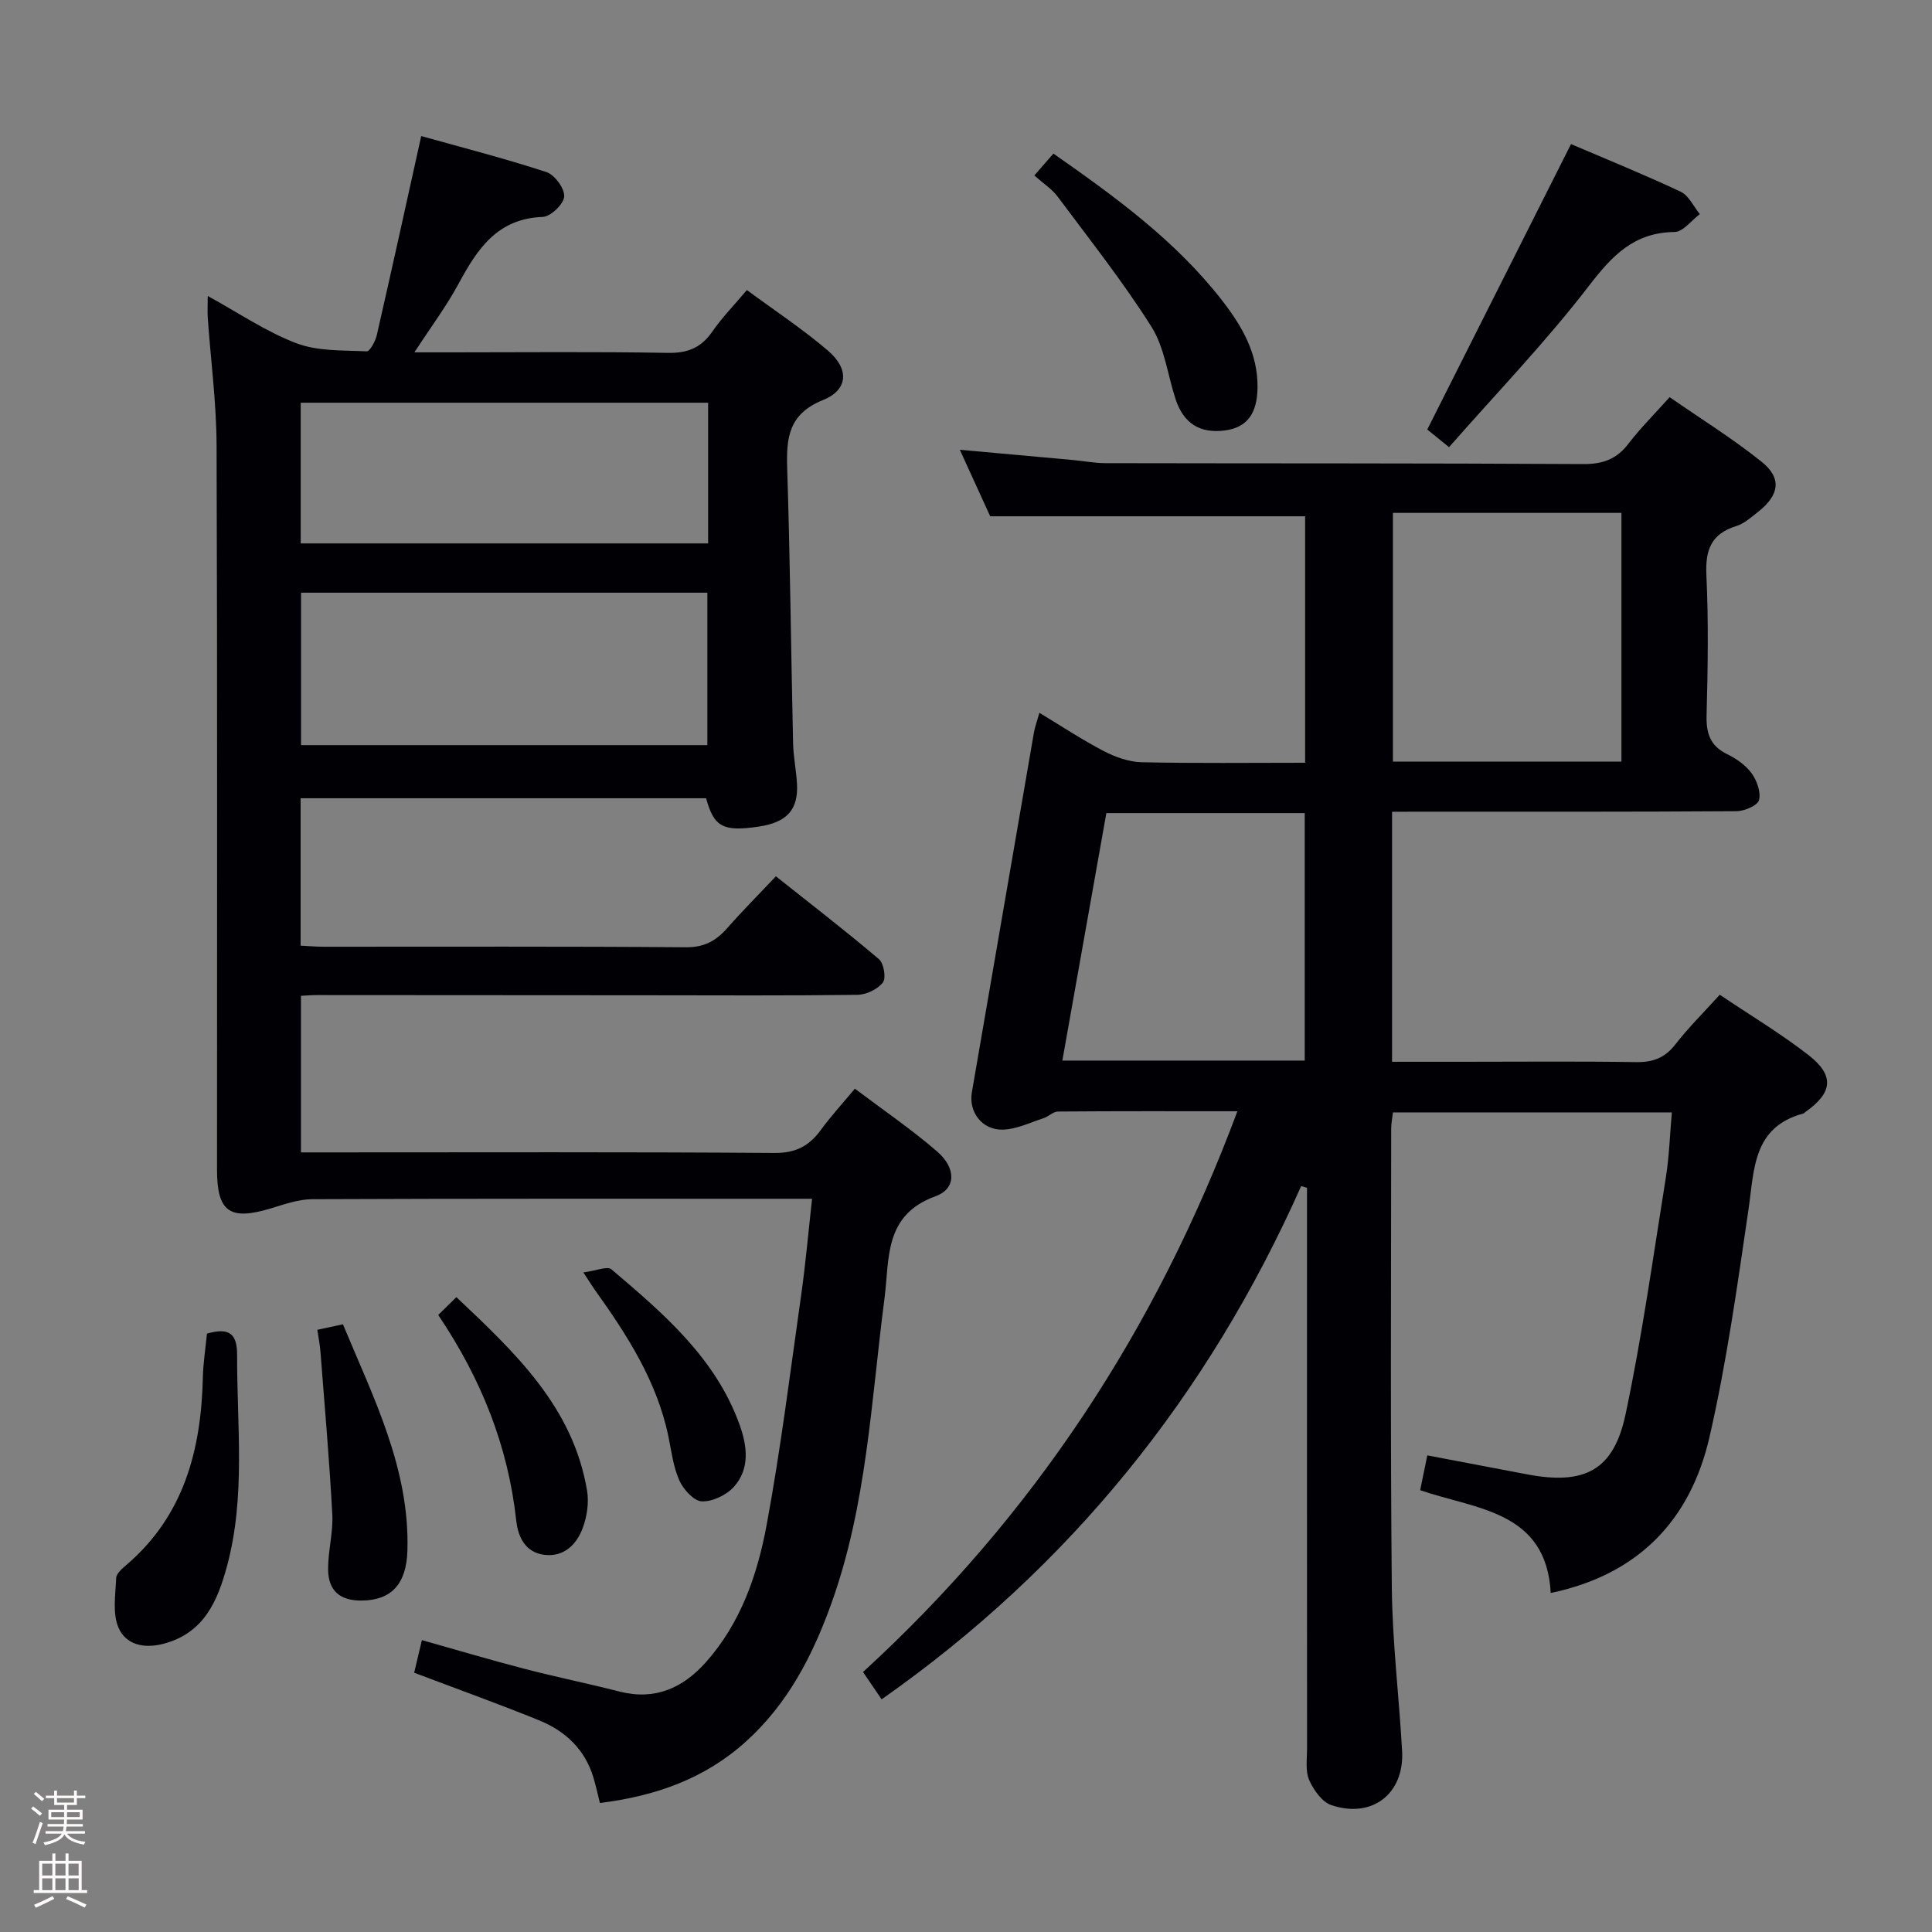 <svg enable-background="new 0 0 400 400" viewBox="0 0 400 400" xmlns="http://www.w3.org/2000/svg"><rect x="0" y="0" width="400" height="400" fill="#808080" stroke="none"/><path d="m6.44 374.46.42-.45c.65.47 1.27.95 1.85 1.44l-.45.49c-.65-.56-1.25-1.06-1.82-1.48m.93 7.33-.63-.26c.55-1.36 1.05-2.8 1.52-4.33.19.1.38.19.59.27-.46 1.29-.95 2.73-1.48 4.32m-.38-10.38.44-.42c.43.34 1.01.82 1.74 1.44l-.49.49c-.53-.51-1.09-1.01-1.69-1.51m2.5.35h1.72v-1.04h.59v1.04h3.52v-1.04h.59v1.04h1.75v.53h-1.75v1.42h-2.03v.97h3.22v2.03h-3.24c0 .35-.01.66-.03.93h3.32v.53h-3.37c-.03.27-.08.58-.15.94h3.96v.53h-3.71c.67.92 1.93 1.48 3.79 1.68-.13.24-.23.44-.29.59-2.13-.38-3.48-1.08-4.04-2.12-.43.97-1.77 1.72-4.03 2.23-.09-.19-.2-.37-.33-.55 2.1-.42 3.37-1.03 3.81-1.83h-3.36v-.53h3.58c.08-.29.13-.61.16-.94h-3.33v-.53h3.39c.02-.27.04-.58.04-.93h-3.23v-2.03h3.25v-.97h-2.07v-1.42h-1.73zm1.12 3.44v1h2.65c.01-.3.02-.44.01-.4v-.25-.35zm1.19-2h3.52v-.91h-3.52zm4.71 2h-2.63v.59c0 .15-.01.28-.01.4h2.64z" fill="#fcfbfa"/><path d="m13.56 383.74h.63v1.52h2.72v6.07h1.13v.6h-11.06v-.6h1.13v-6.07h2.73v-1.52h.63v1.52h2.1v-1.52zm-2.69 8.83.38.56c-1.24.63-2.53 1.25-3.85 1.85-.1-.21-.21-.42-.34-.63 1.36-.55 2.63-1.15 3.81-1.78m-2.13-4.27h2.1v-2.45h-2.1zm0 3.04h2.1v-2.46h-2.1zm2.72-3.04h2.1v-2.45h-2.1zm0 3.04h2.1v-2.46h-2.1zm6.07 3.6c-1.41-.71-2.7-1.3-3.86-1.78l.35-.56c1.45.62 2.75 1.19 3.88 1.72zm-1.25-9.09h-2.1v2.45h2.1zm-2.09 5.49h2.1v-2.46h-2.1z" fill="#fcfbfa"/><g fill="#010105"><path d="m288.21 168.07v51.76h14.53c12 0 24-.12 36 .07 3.47.05 5.94-.86 8.11-3.65 2.73-3.51 5.92-6.67 9.21-10.3 6.31 4.25 12.59 8.01 18.33 12.46 5.49 4.26 5.06 7.84-.63 11.83-.14.1-.25.26-.4.3-10.51 2.83-10.14 11.61-11.36 19.92-2.31 15.75-4.51 31.58-8.07 47.08-3.92 17.05-14.58 28.45-32.87 32.27-.91-17.04-15.44-17.29-27.03-21.28.5-2.43.96-4.65 1.48-7.21 7.06 1.34 13.86 2.64 20.67 3.93 11.86 2.25 17.89-.78 20.36-12.37 3.44-16.21 5.72-32.68 8.35-49.06.7-4.36.83-8.8 1.25-13.51-19.56 0-38.49 0-57.74 0-.13 1.15-.37 2.25-.37 3.36-.01 31.67-.18 63.33.13 95 .11 11.29 1.5 22.56 2.13 33.85.49 8.83-6.19 14.07-14.65 11.21-1.93-.65-3.68-3.14-4.59-5.19-.81-1.85-.44-4.26-.44-6.42-.02-37-.01-74-.01-111 0-1.73 0-3.47 0-5.2-.4-.12-.81-.23-1.21-.35-19.26 43.29-47.84 78.88-86.86 106.26-1.28-1.87-2.47-3.62-3.85-5.66 35.22-32.24 60.63-70.82 77.51-116.1-12.89 0-25.02-.04-37.14.06-1.01.01-1.97 1.05-3.02 1.39-2.79.9-5.61 2.3-8.44 2.36-4.31.09-7.07-3.7-6.38-7.71 4.28-24.85 8.56-49.69 12.86-74.54.2-1.13.61-2.23 1.13-4.05 4.62 2.79 8.84 5.59 13.3 7.91 2.39 1.24 5.2 2.26 7.85 2.32 11.15.25 22.31.11 33.86.11 0-17.35 0-34.4 0-51.03-21.57 0-42.96 0-65.2 0-1.73-3.79-3.91-8.57-6.29-13.77 8.11.73 15.67 1.41 23.22 2.1 2.31.21 4.61.66 6.91.67 33 .07 66 0 99 .19 4.07.02 6.91-1.06 9.35-4.27 2.4-3.16 5.26-5.98 8.48-9.58 6.44 4.47 13.04 8.56 19.05 13.38 4.23 3.39 3.67 6.89-.71 10.34-1.43 1.13-2.9 2.46-4.58 2.98-5.19 1.61-6.39 4.96-6.15 10.13.45 9.65.3 19.33.04 28.99-.1 3.73.7 6.34 4.22 8.07 1.9.93 3.86 2.27 5.08 3.95 1.11 1.52 1.99 3.95 1.55 5.59-.3 1.13-3.03 2.28-4.68 2.29-21.83.15-43.66.1-65.5.1-1.8.02-3.6.02-5.79.02zm.18-61.88v51.49h47.31c0-17.27 0-34.28 0-51.49-15.86 0-31.44 0-47.31 0zm-18.26 113.39c0-17.25 0-34.26 0-51.24-13.91 0-27.36 0-41.07 0-3.04 17.12-6.05 34.02-9.11 51.24z"/><path d="m62.31 238.59h6.06c30.66 0 61.32-.11 91.98.12 4.39.03 7.17-1.44 9.59-4.76 2.05-2.81 4.41-5.38 7.05-8.55 5.78 4.36 11.68 8.38 17.04 13.01 3.94 3.41 3.98 7.7-.34 9.26-10.77 3.9-9.5 12.99-10.57 21.19-2.76 21.21-3.66 42.73-11 63.14-3.87 10.77-9.01 20.74-17.67 28.56-8.47 7.65-18.59 11.28-30.25 12.73-.47-1.88-.83-3.6-1.34-5.28-1.76-5.86-5.86-9.66-11.31-11.86-8.43-3.42-17-6.5-25.8-9.83.48-2.02.96-4.07 1.6-6.75 7.17 2.02 14.1 4.08 21.08 5.9 6.58 1.71 13.25 3.07 19.84 4.75 7.33 1.87 13.1-.72 17.86-6.06 7.22-8.1 10.68-18.11 12.59-28.41 2.93-15.81 4.91-31.81 7.17-47.75.9-6.36 1.46-12.78 2.24-19.81-2.25 0-3.87 0-5.49 0-32.66 0-65.32-.05-97.98.09-2.87.01-5.79 1.06-8.6 1.91-8.49 2.56-11.13.73-11.13-8.01-.01-49.99.09-99.98-.09-149.97-.03-8.78-1.2-17.55-1.82-26.32-.09-1.3-.01-2.6-.01-4.61 6.41 3.51 12.1 7.41 18.37 9.79 4.43 1.68 9.65 1.44 14.53 1.67.67.03 1.81-2.09 2.1-3.35 3.07-13.4 6.01-26.83 9.2-41.22 8.25 2.31 17.17 4.6 25.91 7.45 1.71.56 3.79 3.39 3.69 5.06-.09 1.56-2.8 4.17-4.44 4.23-9.44.34-13.57 6.68-17.45 13.88-2.5 4.63-5.69 8.88-9.12 14.16h7.49c15 0 30-.16 44.99.11 4.11.07 6.88-1.06 9.19-4.4 1.97-2.85 4.43-5.37 7.16-8.61 5.71 4.21 11.51 8.04 16.76 12.52 4.46 3.8 4.27 8.12-.99 10.25-7.12 2.88-7.62 7.77-7.42 14.15.61 18.96.79 37.94 1.22 56.91.06 2.82.66 5.62.81 8.43.29 5.36-2.13 7.97-7.94 8.83-7.36 1.09-9.25.09-10.88-5.87-27.88 0-55.79 0-83.95 0v30.52c1.6.08 3.2.22 4.79.22 25 .01 49.99-.09 74.99.11 3.78.03 6.22-1.32 8.54-3.96 3.07-3.49 6.36-6.79 10.08-10.73 7.23 5.75 14.42 11.28 21.33 17.15 1.02.86 1.53 3.93.82 4.84-1.11 1.41-3.45 2.53-5.29 2.55-14.66.19-29.33.1-43.99.09-22.66-.01-45.33-.03-67.99-.04-.97 0-1.94.09-3.21.15zm.02-115.88v31.56h84.12c0-10.68 0-21.02 0-31.56-28.26 0-56.14 0-84.12 0zm84.28-39.33c-28.44 0-56.33 0-84.35 0v29.13h84.35c0-9.86 0-19.3 0-29.13z"/><path d="m300.01 92.58c-2.61-2.11-3.87-3.14-4.51-3.65 9.98-19.81 19.79-39.3 29.76-59.1 7.22 3.09 15.06 6.27 22.7 9.86 1.68.79 2.67 3.06 3.97 4.64-1.74 1.3-3.47 3.68-5.23 3.7-8.41.1-12.92 4.89-17.75 11.18-8.87 11.54-19.04 22.09-28.94 33.37z"/><path d="m214.15 36.32c1.63-1.86 2.69-3.07 3.95-4.52 12.82 8.97 25.27 18.01 34.87 30.34 4.14 5.31 7.47 11.01 7.39 18.07-.06 5.45-2.2 8.29-6.69 8.9-5.19.7-8.61-1.4-10.28-6.47-1.65-5.02-2.27-10.67-5-15-5.89-9.33-12.79-18.03-19.39-26.9-1.16-1.57-2.92-2.69-4.85-4.42z"/><path d="m42.85 276.11c4.59-1.32 6.25-.01 6.24 4.41-.05 14.6 1.8 29.3-2.08 43.69-1.94 7.19-4.73 13.87-13.1 16.1-4.13 1.1-7.86.2-9.38-3.33-1.27-2.95-.62-6.81-.48-10.25.04-.94 1.22-1.96 2.09-2.7 11.97-10.23 15.51-23.87 15.86-38.85.07-2.96.54-5.92.85-9.07z"/><path d="m65.7 275.32c2.06-.44 3.49-.75 5.3-1.14 6.29 15.16 13.85 29.84 13.35 46.85-.2 6.97-3.36 10.28-9.43 10.35-4.49.05-6.97-2-6.99-6.49-.02-3.79 1.07-7.6.87-11.37-.6-11.18-1.58-22.33-2.44-33.5-.1-1.45-.39-2.88-.66-4.7z"/><path d="m90.73 272.25c1.24-1.22 2.3-2.25 3.76-3.69 12.19 11.52 24.16 22.73 27.06 40.09.41 2.47-.02 5.33-.9 7.7-1.27 3.45-3.93 6.06-7.95 5.56-3.86-.48-5.43-3.57-5.82-7.1-1.68-15.33-7.17-29.22-16.15-42.56z"/><path d="m120.78 263.44c2.66-.34 4.97-1.36 5.81-.64 10.77 9.15 21.6 18.36 26.57 32.28 1.55 4.36 2.12 9.03-1.2 12.73-1.54 1.72-4.43 3.11-6.65 3.03-1.65-.06-3.82-2.46-4.65-4.31-1.26-2.81-1.64-6.03-2.27-9.1-2.39-11.53-8.61-21.12-15.3-30.47-.47-.67-.9-1.36-2.31-3.52z"/></g></svg>